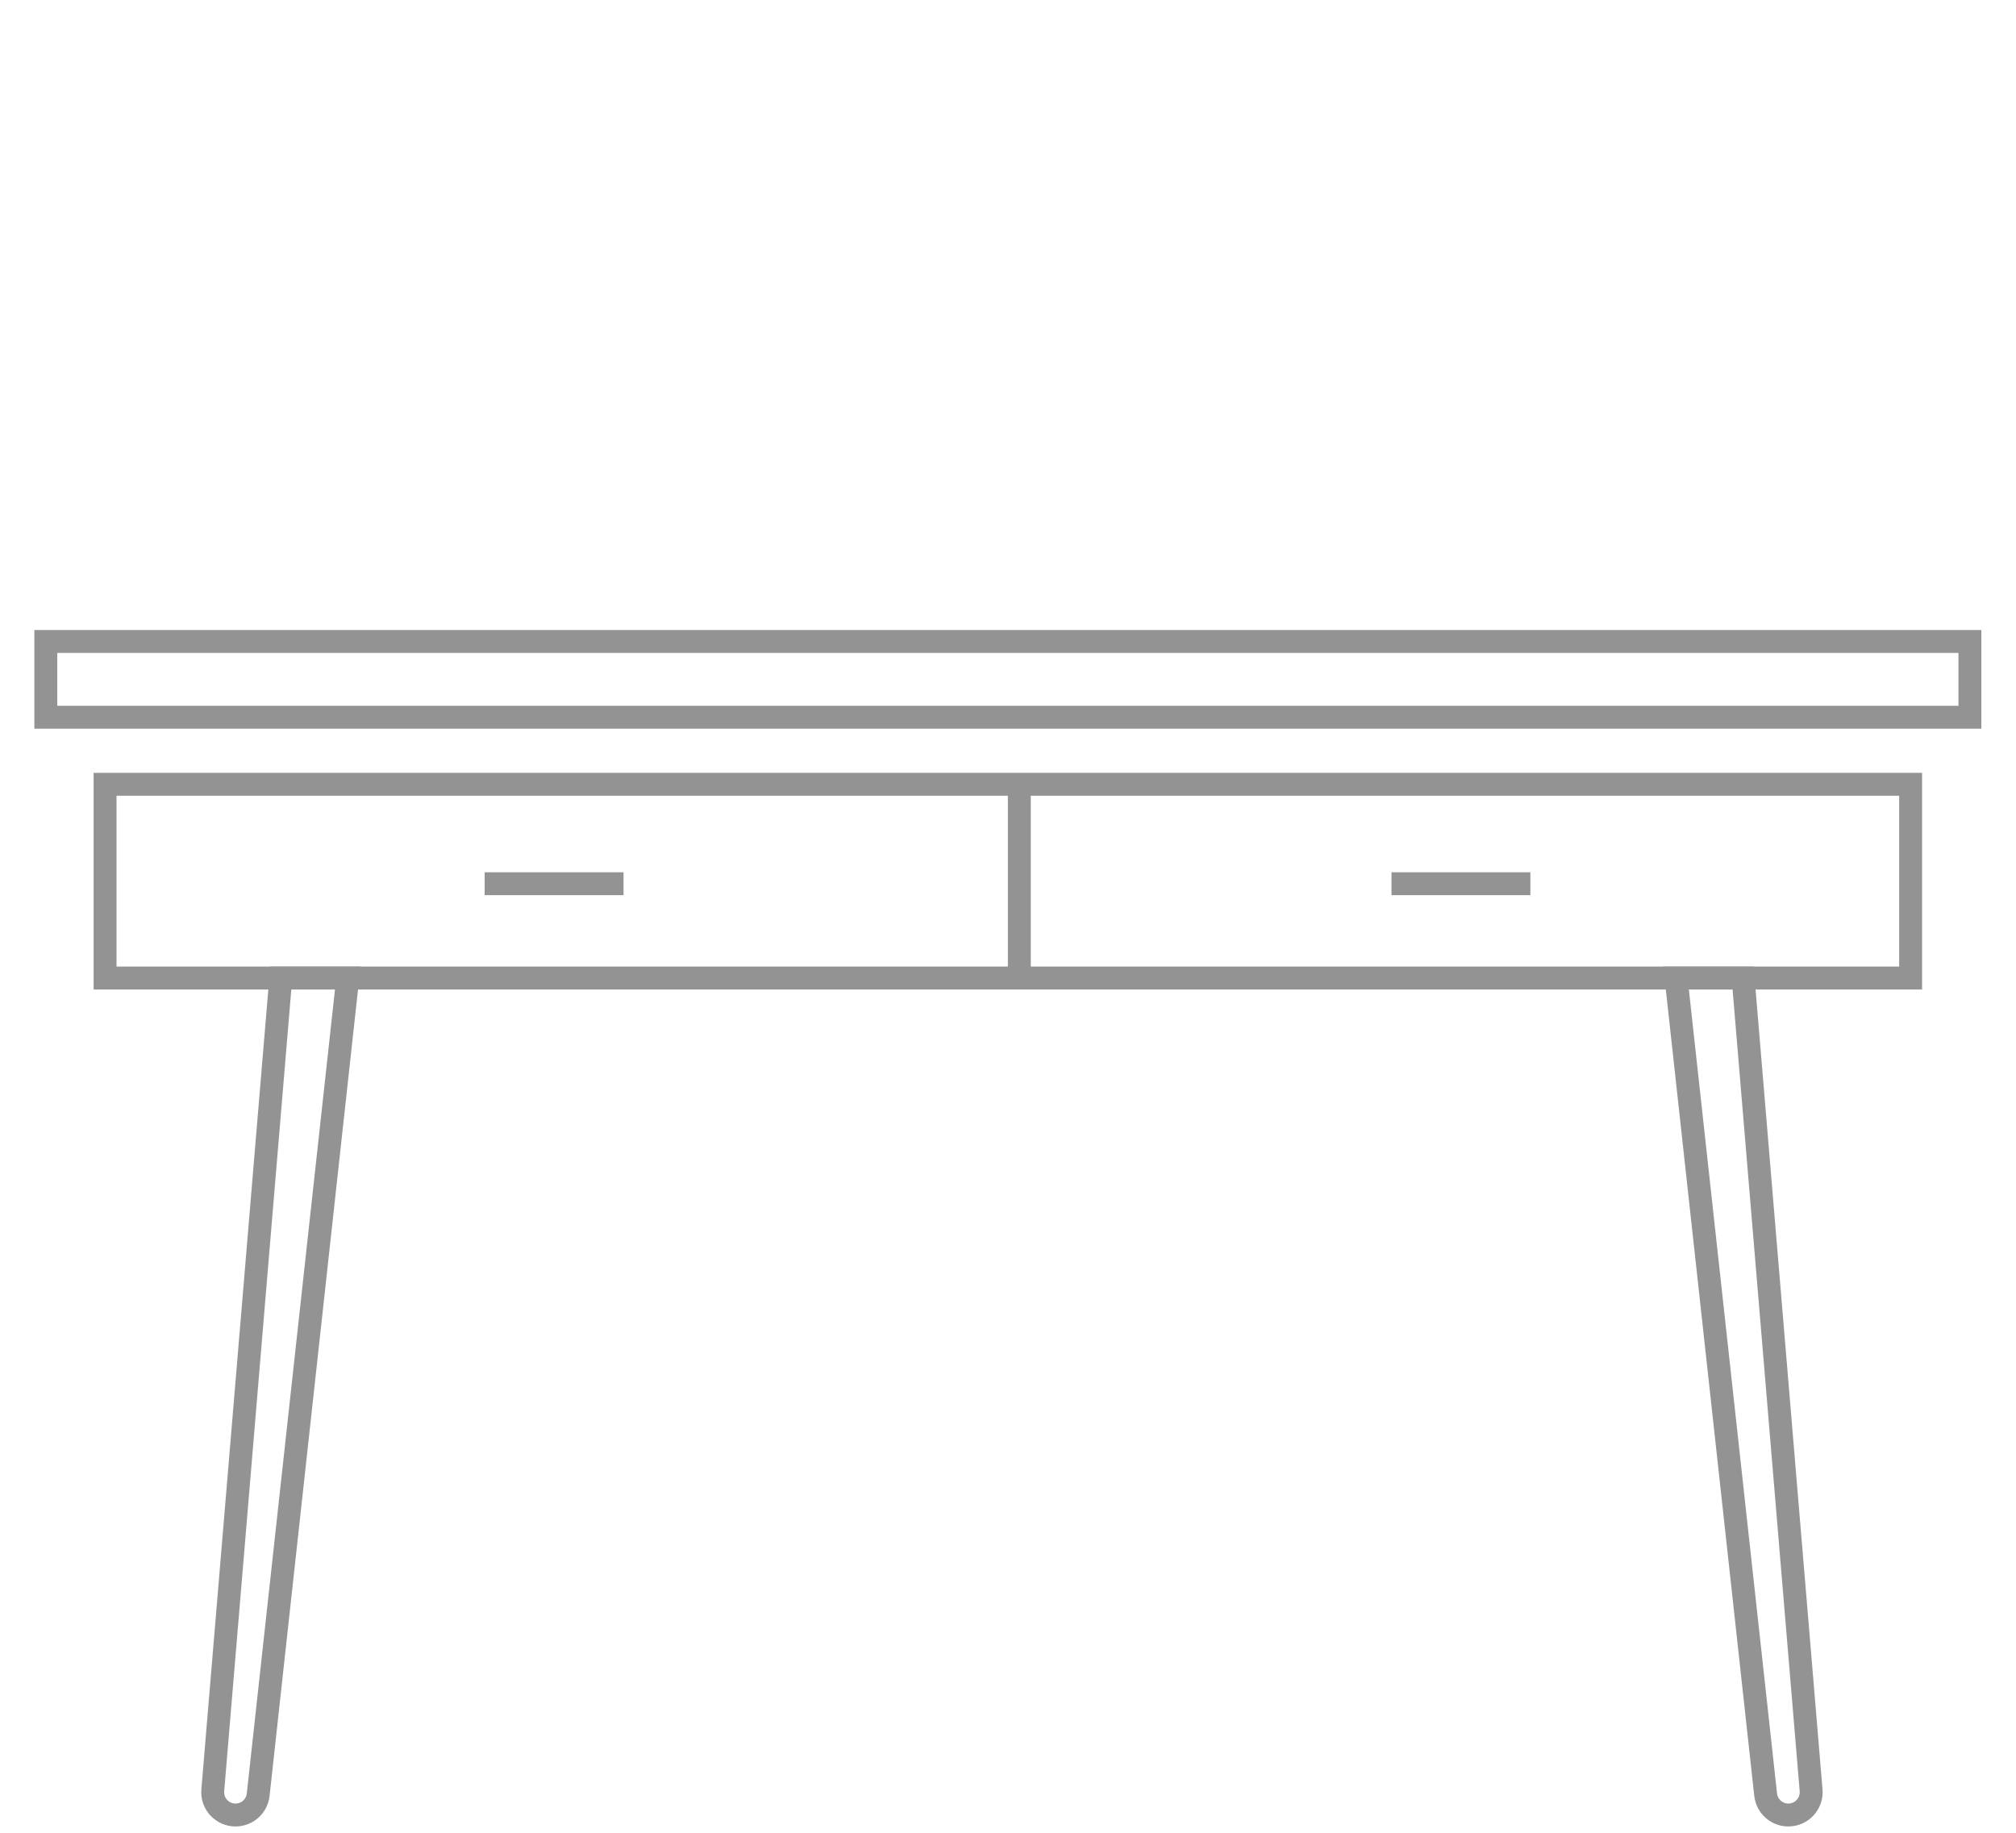 <svg width="44" height="40" viewBox="0 0 44 40" fill="none" xmlns="http://www.w3.org/2000/svg">
<path d="M41.7 17.117H2.293V21.345H41.7V17.117Z" stroke="#939393" stroke-width="0.5" stroke-miterlimit="10"/>
<path d="M5.635 39.168C5.608 39.421 5.394 39.612 5.14 39.612V39.612C4.849 39.612 4.619 39.363 4.644 39.072L6.128 21.345H7.59L5.635 39.168Z" stroke="#939393" stroke-width="0.5" stroke-miterlimit="10"/>
<path d="M38.536 39.168C38.564 39.421 38.777 39.612 39.032 39.612V39.612C39.323 39.612 39.552 39.363 39.528 39.072L38.044 21.345H36.581L38.536 39.168Z" stroke="#939393" stroke-width="0.5" stroke-miterlimit="10"/>
<line x1="22.247" y1="17.16" x2="22.247" y2="21.345" stroke="#939393" stroke-width="0.5" stroke-miterlimit="10"/>
<path d="M42.994 14H1V15.654H42.994V14Z" stroke="#939393" stroke-width="0.5" stroke-miterlimit="10"/>
<line x1="10.578" y1="19.287" x2="13.609" y2="19.287" stroke="#939393" stroke-width="0.5" stroke-miterlimit="10"/>
<line x1="30.37" y1="19.287" x2="33.401" y2="19.287" stroke="#939393" stroke-width="0.5" stroke-miterlimit="10"/>
</svg>
